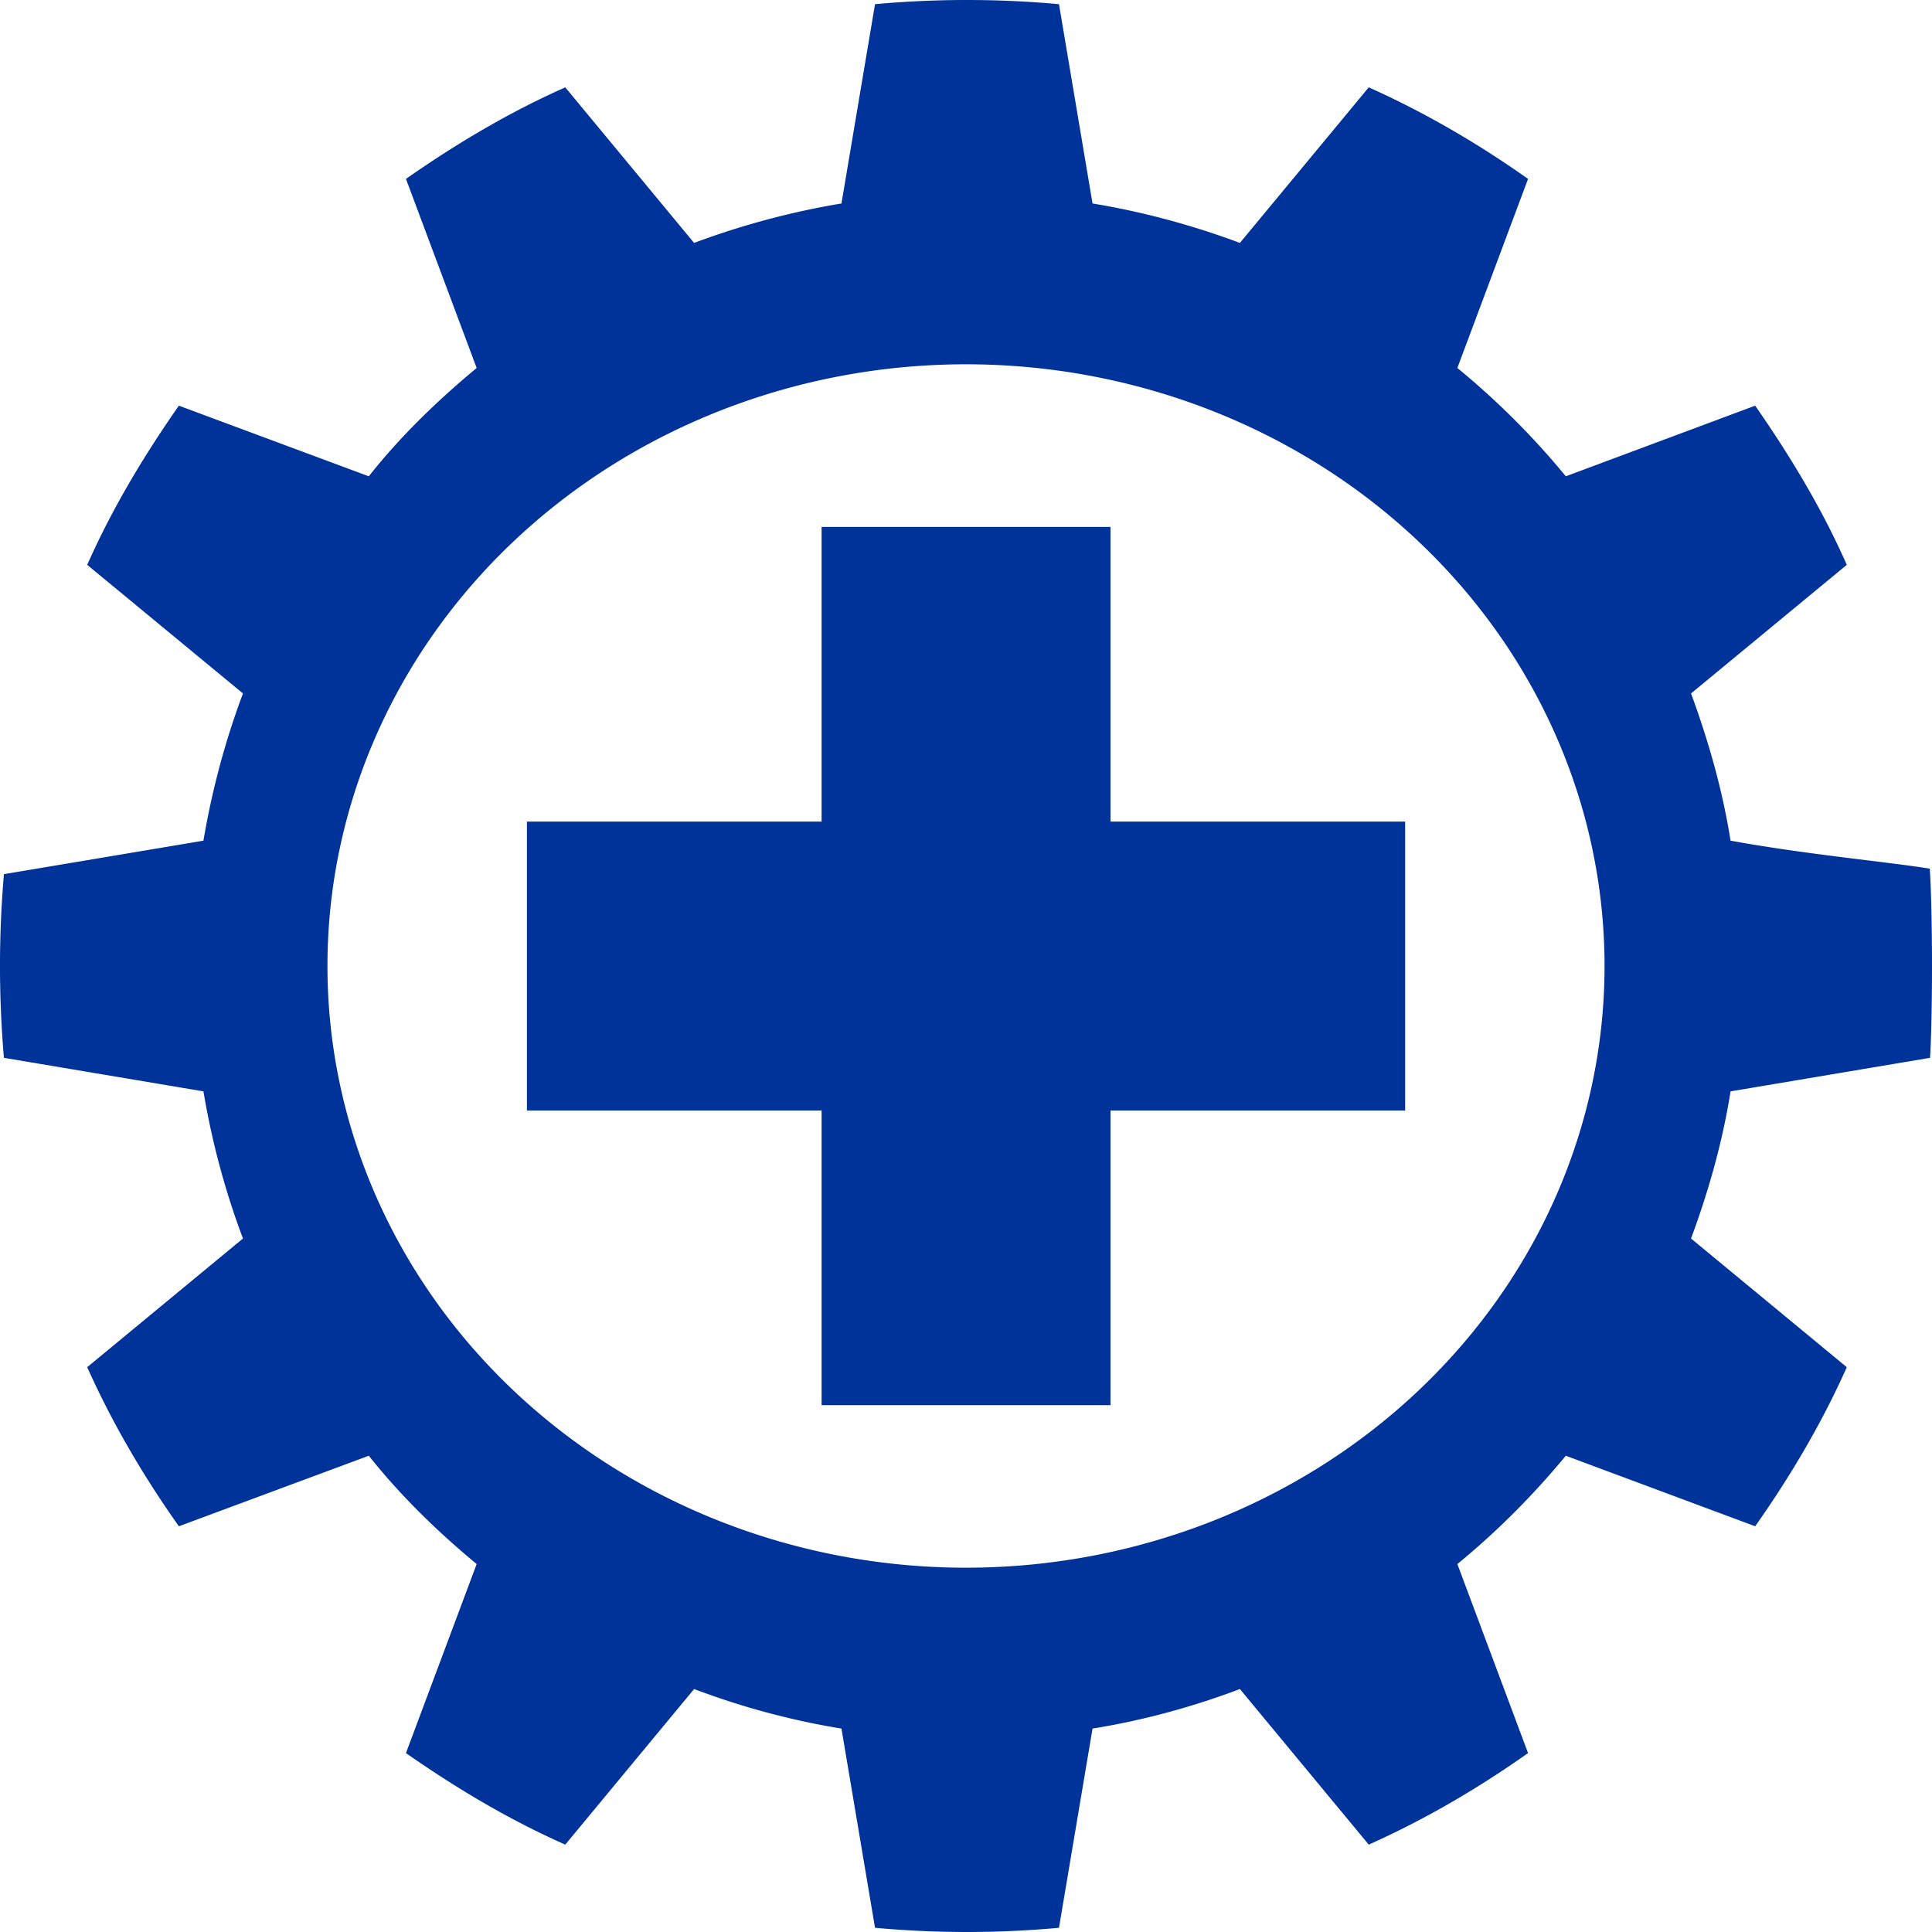 <?xml version="1.0" encoding="UTF-8" standalone="no"?>
<!-- Created with Inkscape (http://www.inkscape.org/) -->

<svg
   xmlns:dc="http://purl.org/dc/elements/1.1/"
   xmlns:cc="http://creativecommons.org/ns#"
   xmlns:rdf="http://www.w3.org/1999/02/22-rdf-syntax-ns#"
   xmlns:svg="http://www.w3.org/2000/svg"
   xmlns="http://www.w3.org/2000/svg"
   xmlns:sodipodi="http://sodipodi.sourceforge.net/DTD/sodipodi-0.dtd"
   xmlns:inkscape="http://www.inkscape.org/namespaces/inkscape"
   version="1.1"
   width="800"
   height="800"
   id="svg2"
   inkscape:version="0.91 r13725"
   sodipodi:docname="AidDesk.svg">
  <sodipodi:namedview
     pagecolor="#ffffff"
     bordercolor="#666666"
     borderopacity="1"
     objecttolerance="10"
     gridtolerance="10"
     guidetolerance="10"
     inkscape:pageopacity="0"
     inkscape:pageshadow="2"
     inkscape:window-width="1536"
     inkscape:window-height="803"
     id="namedview10"
     showgrid="false"
     inkscape:zoom="0.417193"
     inkscape:cx="822.86862"
     inkscape:cy="149.48819"
     inkscape:window-x="-8"
     inkscape:window-y="-8"
     inkscape:window-maximized="1"
     inkscape:current-layer="layer1" />
  <defs
     id="defs4">
    <inkscape:path-effect
       effect="bend_path"
       id="path-effect4192"
       is_visible="true"
       bendpath="m 24,62 76,0"
       prop_scale="1"
       scale_y_rel="false"
       vertical="false" />
  </defs>
  <g
     transform="translate(-109.884,434.925)"
     id="layer1">
    <path
       style="fill:#003399;fill-opacity:1;fill-rule:nonzero;stroke-width:0;stroke-linecap:butt;stroke-linejoin:miter;stroke-miterlimit:10"
       d="M 400.416 0 C 387.706 0.001 374.996 0.577 362.328 1.727 L 348.43 84.252 C 327.626 87.724 307.173 93.2 287.41 100.584 L 234.07 36.17 C 210.841 46.463 188.917 59.529 168.096 74.074 C 177.854 100.174 187.612 126.273 197.371 152.373 C 181.132 165.856 165.819 180.628 152.711 197.225 C 126.497 187.476 100.284 177.727 74.07 167.979 C 59.525 188.772 46.407 210.651 36.109 233.891 C 57.609 251.641 79.108 269.392 100.607 287.143 C 93.21 306.875 87.738 327.315 84.24 348.104 L 1.625 361.967 C -0.541 387.259 -0.543 412.727 1.625 438.02 C 29.163 442.65 56.702 447.281 84.24 451.912 C 87.728 472.691 93.176 493.134 100.607 512.844 C 79.108 530.604 57.609 548.363 36.109 566.123 C 46.489 589.298 59.415 611.302 74.07 632 C 100.284 622.263 126.497 612.528 152.711 602.791 C 165.869 619.341 181.114 634.173 197.371 647.635 C 187.612 673.728 177.854 699.819 168.096 725.912 C 188.92 740.453 210.831 753.543 234.07 763.818 C 251.85 742.344 269.631 720.869 287.41 699.395 C 307.145 706.847 327.616 712.382 348.43 715.764 L 362.328 798.26 C 387.665 800.58 413.167 800.579 438.504 798.26 C 443.135 770.761 447.764 743.263 452.395 715.764 C 473.21 712.42 493.683 706.842 513.416 699.395 L 566.762 763.818 C 589.953 753.468 611.99 740.557 632.736 725.912 C 622.978 699.819 613.22 673.728 603.461 647.635 C 619.862 634.23 634.865 619.122 648.371 602.791 C 674.508 612.528 700.646 622.263 726.783 632 C 741.383 611.273 754.387 589.318 764.717 566.123 L 700.225 512.844 C 707.523 493.108 713.299 472.716 716.584 451.912 C 744.125 447.281 771.666 442.65 799.207 438.02 C 800.443 415.352 800.104 374.658 799.082 359.697 C 782.163 356.92 748.541 353.916 716.584 348.104 C 713.29 327.286 707.486 306.901 700.225 287.143 C 721.722 269.392 743.22 251.641 764.717 233.891 C 754.47 210.631 741.271 188.802 726.783 167.979 C 700.646 177.727 674.508 187.476 648.371 197.225 C 634.913 180.847 619.845 165.799 603.461 152.373 C 613.22 126.273 622.978 100.174 632.736 74.074 C 611.995 59.423 589.942 46.539 566.762 36.17 C 548.98 57.642 531.198 79.112 513.416 100.584 C 493.656 93.205 473.204 87.687 452.395 84.252 C 447.764 56.743 443.135 29.235 438.504 1.727 C 425.837 0.575 413.126 -0.001 400.416 0 z M 400 150.848 A 264.407 249.153 0 0 1 664.406 400 A 264.407 249.153 0 0 1 400 649.152 A 264.407 249.153 0 0 1 135.594 400 A 264.407 249.153 0 0 1 400 150.848 z "
       transform="translate(109.884,-434.925)"
       id="path6152" />
    <g
       id="g3366"
       transform="matrix(4.785,0,0,4.785,213.233,-331.576)"
       style="fill:#003399;fill-opacity:1">
      <path
         style="color:#000000;font-style:normal;font-variant:normal;font-weight:normal;font-stretch:normal;font-size:medium;line-height:normal;font-family:sans-serif;text-indent:0;text-align:start;text-decoration:none;text-decoration-line:none;text-decoration-style:solid;text-decoration-color:#000000;letter-spacing:normal;word-spacing:normal;text-transform:none;direction:ltr;block-progression:tb;writing-mode:lr-tb;baseline-shift:baseline;text-anchor:start;white-space:normal;clip-rule:nonzero;display:inline;overflow:visible;visibility:visible;opacity:1;isolation:auto;mix-blend-mode:normal;color-interpolation:sRGB;color-interpolation-filters:linearRGB;solid-color:#000000;solid-opacity:1;fill:#003399;fill-opacity:1;fill-rule:nonzero;stroke:none;stroke-width:25;stroke-linecap:butt;stroke-linejoin:miter;stroke-miterlimit:4;stroke-dasharray:none;stroke-dashoffset:0;stroke-opacity:1;color-rendering:auto;image-rendering:auto;shape-rendering:auto;text-rendering:auto;enable-background:accumulate"
         d="m 49.5,24 0,25.5 -25.5,0 0,25 25.5,0 0,25.5 25,0 0,-25.5 25.5,0 0,-25 -25.5,0 0,-25.5 -25,0 z"
         id="path3358"
         inkscape:connector-curvature="0" />
    </g>
  </g>
</svg>
